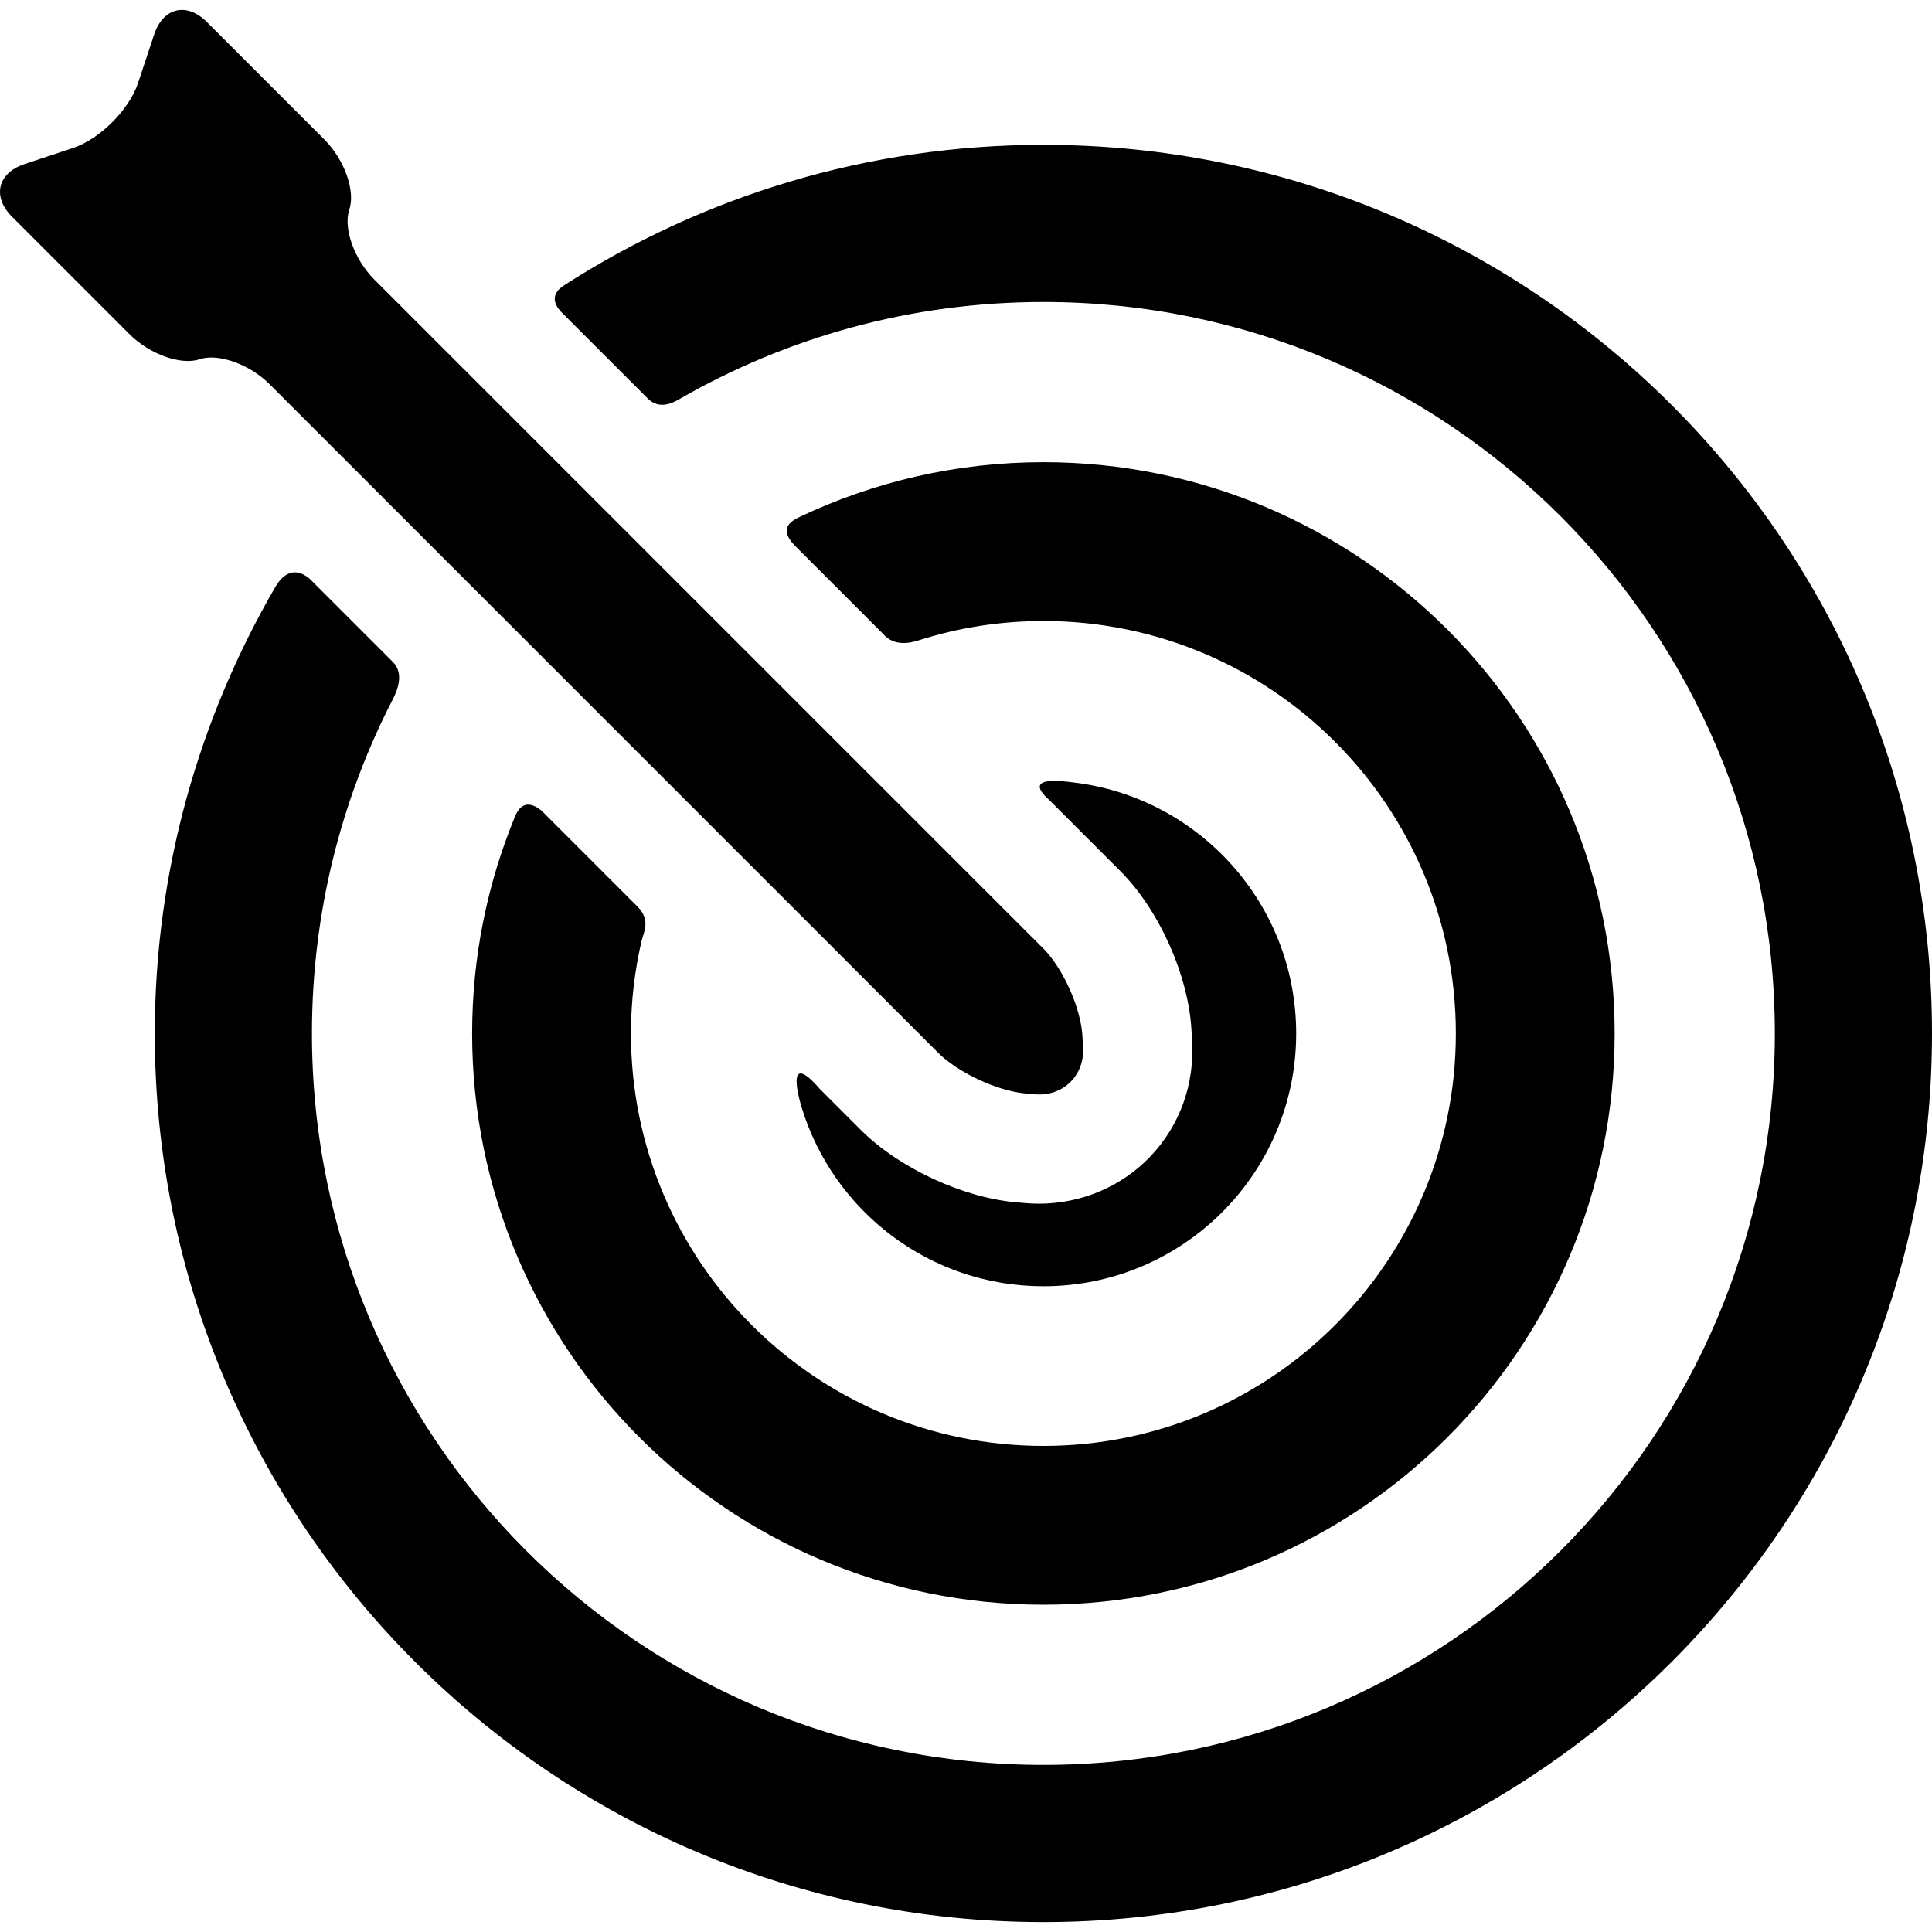<?xml version="1.0" encoding="iso-8859-1"?>
<!-- Generator: Adobe Illustrator 18.1.1, SVG Export Plug-In . SVG Version: 6.00 Build 0)  -->
<svg version="1.1" id="Capa_1" xmlns="http://www.w3.org/2000/svg" xmlns:xlink="http://www.w3.org/1999/xlink" x="0px" y="0px"
	 viewBox="0 0 353.789 353.789" style="enable-background:new 0 0 353.789 353.789;" xml:space="preserve">
<g>
	<g id="Layer_5_3_">
		<g>
			<path d="M191.069,26.522c-32.316,0-62.411,9.443-87.723,25.693c-1.113,0.714-3.021,2.291-0.569,4.922L118.61,72.97
				c2.131,2.119,4.593,0.809,5.788,0.121c19.634-11.303,42.388-17.789,66.671-17.789c73.975,0,133.942,59.967,133.942,133.944
				c0,73.976-59.967,133.943-133.942,133.943c-73.978,0-133.945-59.967-133.945-133.943c0-22.076,5.363-42.887,14.831-61.24
				c0.766-1.484,2.078-4.585,0.073-6.705l-15.313-15.313c-3.183-2.692-5.326-0.169-6.27,1.455
				c-13.977,24.032-22.1,52.057-22.1,81.803c0,89.867,72.852,162.725,162.723,162.725c89.87,0,162.721-72.858,162.721-162.725
				C353.79,99.377,280.939,26.522,191.069,26.522z"/>
			<path d="M187.827,200.241c-5.163-0.445-12.384-3.807-16.048-7.471L49.369,70.358c-3.664-3.664-9.433-5.721-12.819-4.571
				c-3.387,1.15-9.155-0.907-12.819-4.571L2.197,39.682c-3.664-3.664-2.638-7.998,2.279-9.63l8.895-2.954
				c4.918-1.633,10.278-6.992,11.911-11.91l2.955-8.894c1.633-4.918,5.967-5.943,9.631-2.279L59.404,25.55
				c3.664,3.664,5.717,9.43,4.563,12.813c-1.154,3.382,0.899,9.148,4.564,12.812L191.01,173.654
				c3.664,3.664,6.906,10.895,7.204,16.068l0.119,2.066c0.298,5.173-3.682,9.042-8.845,8.597L187.827,200.241z"/>
			<path d="M192.152,146.512l13,13c7.094,7.094,12.452,19.044,13.028,29.061l0.119,2.069c0.456,7.92-2.232,15.395-7.568,21.047
				c-5.238,5.549-12.689,8.731-20.441,8.731c-0.835,0-1.683-0.037-2.52-0.108l-1.666-0.144c-9.801-0.846-21.509-6.296-28.468-13.255
				l-7.526-7.526c-5.953-6.88-4.146,0.664-3.32,3.374c5.781,18.972,23.416,32.777,44.279,32.777c25.564,0,46.29-20.725,46.29-46.288
				c0-23.729-17.853-43.289-40.859-45.977C194.718,143.064,186.991,141.922,192.152,146.512z"/>
			<path d="M191.069,84.635c-15.936,0-31.021,3.589-44.53,9.973c-1.415,0.669-4.131,1.981-1.096,5.196l16.208,16.209
				c2.09,2.494,5.186,1.687,6.491,1.269c7.229-2.311,14.93-3.564,22.927-3.564c41.713,0,75.528,33.814,75.528,75.53
				c0,41.713-33.814,75.528-75.528,75.528c-41.711,0-75.53-33.814-75.53-75.528c0-5.855,0.687-11.544,1.963-17.008
				c0.34-1.456,1.739-3.733-0.767-6.228L99.173,148.45c-3.016-2.443-4.304-0.294-4.882,1.112
				c-5.038,12.237-7.833,25.63-7.833,39.686c0,57.774,46.836,104.608,104.61,104.608s104.608-46.834,104.608-104.608
				C295.677,131.471,248.843,84.635,191.069,84.635z"/>
		</g>
	</g>
</g>
<g>
</g>
<g>
</g>
<g>
</g>
<g>
</g>
<g>
</g>
<g>
</g>
<g>
</g>
<g>
</g>
<g>
</g>
<g>
</g>
<g>
</g>
<g>
</g>
<g>
</g>
<g>
</g>
<g>
</g>
</svg>
